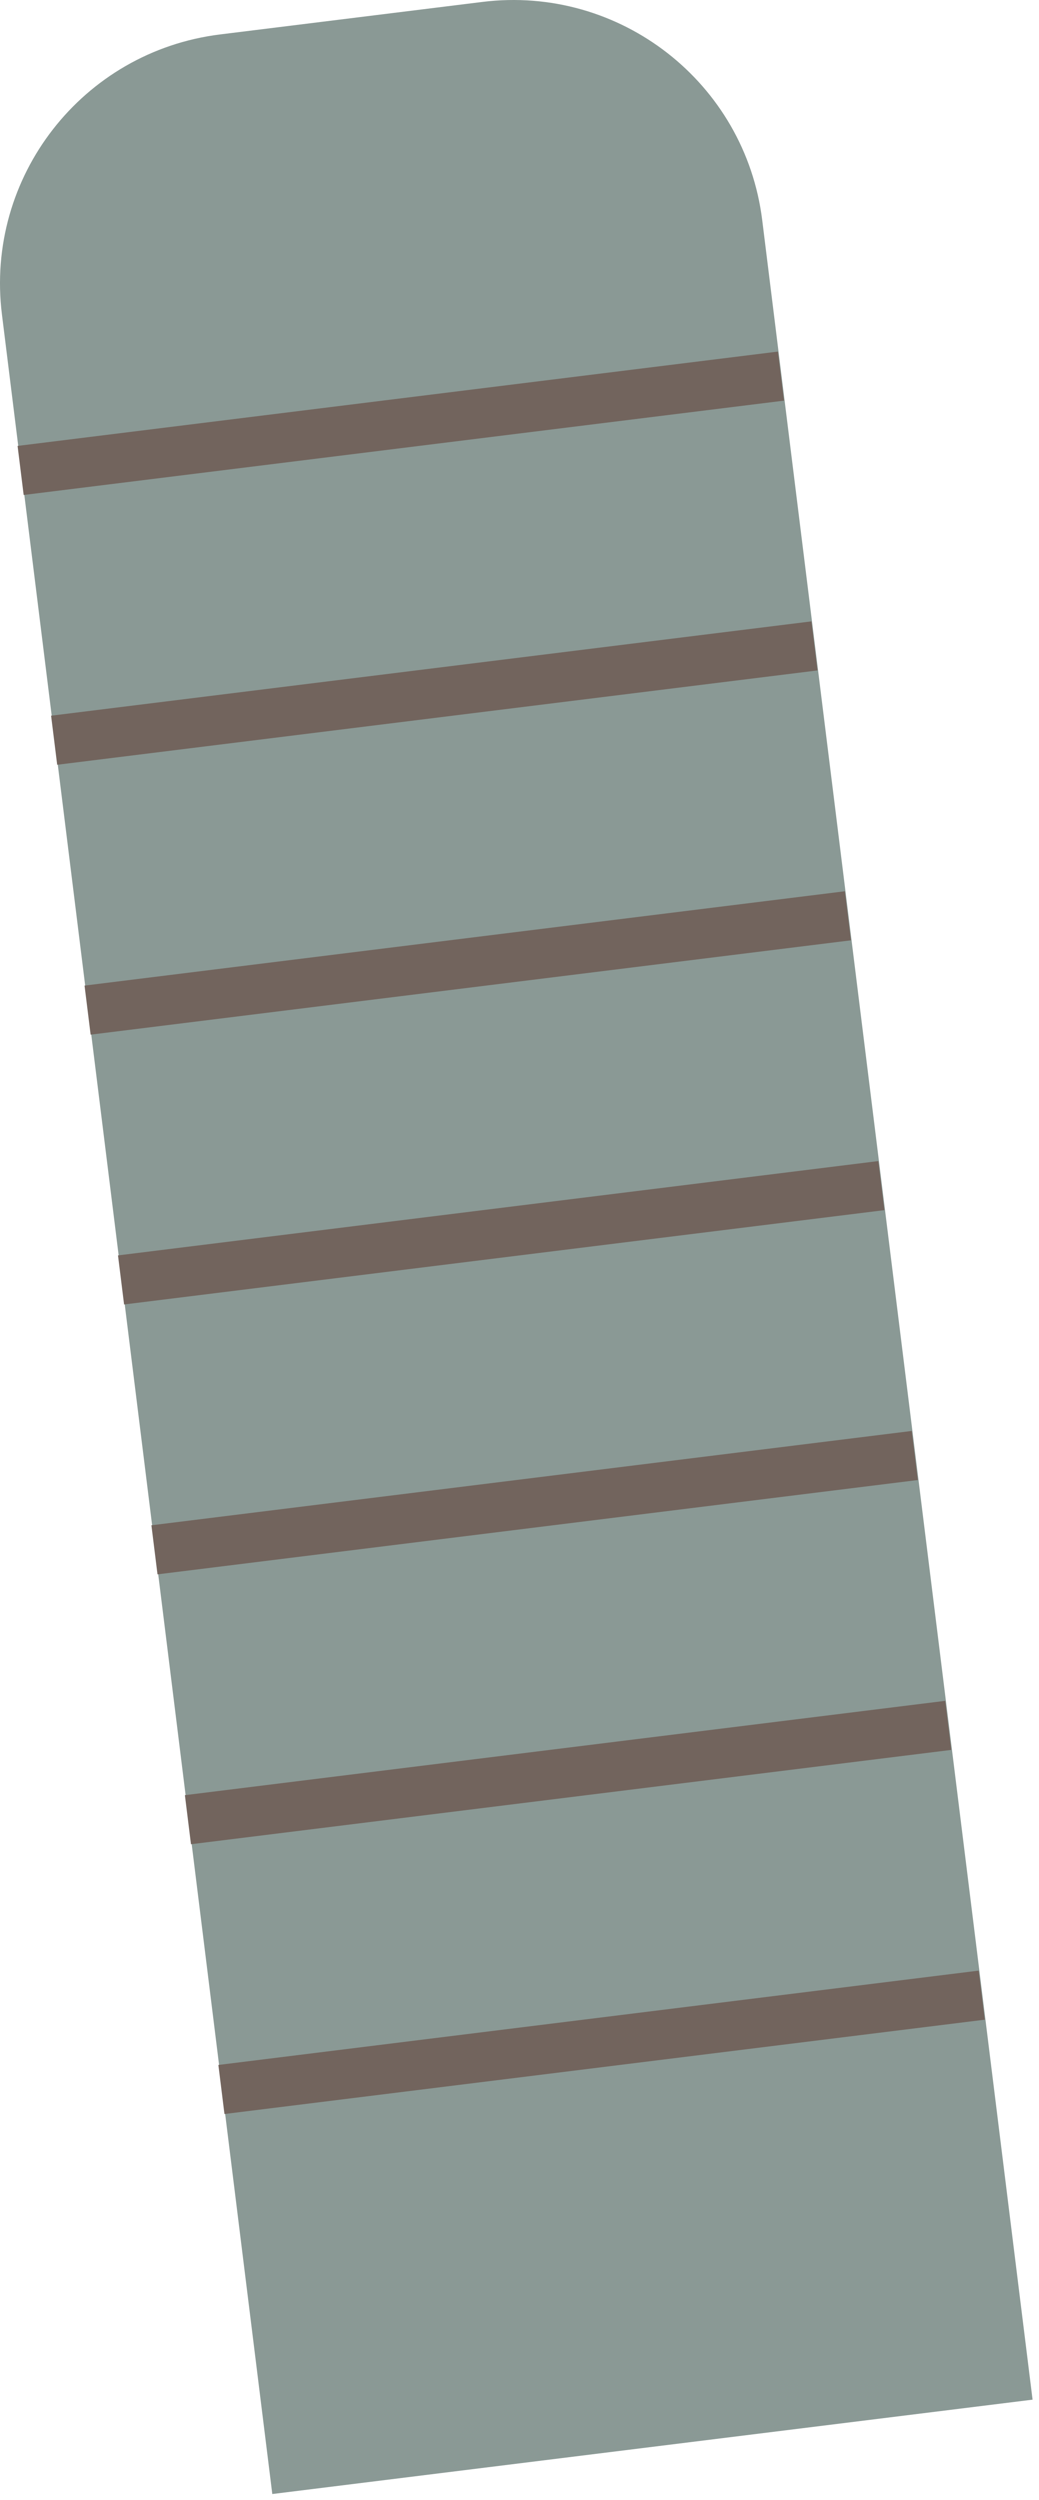 <svg width="111" height="267" viewBox="0 0 111 267" fill="none" xmlns="http://www.w3.org/2000/svg">
<path d="M23.512 3.678L51.52 0.207C66.216 -1.617 79.608 8.821 81.431 23.517L110.314 256.304L29.091 266.384L0.208 33.597C-1.622 18.893 8.815 5.502 23.512 3.678Z" fill="#8A9995"/>
<path d="M83.106 37.552L1.878 47.628L2.528 52.868L83.757 42.792L83.106 37.552Z" fill="#72645D"/>
<path d="M86.687 66.368L5.459 76.443L6.109 81.684L87.337 71.608L86.687 66.368Z" fill="#72645D"/>
<path d="M90.26 95.194L9.032 105.27L9.682 110.51L90.91 100.434L90.26 95.194Z" fill="#72645D"/>
<path d="M93.834 124.012L12.606 134.088L13.256 139.329L94.484 129.253L93.834 124.012Z" fill="#72645D"/>
<path d="M97.404 152.838L16.176 162.914L16.826 168.155L98.054 158.079L97.404 152.838Z" fill="#72645D"/>
<path d="M100.981 181.664L19.753 191.739L20.403 196.98L101.631 186.904L100.981 181.664Z" fill="#72645D"/>
<path d="M104.558 210.479L23.33 220.555L23.98 225.795L105.208 215.719L104.558 210.479Z" fill="#72645D"/>
</svg>
